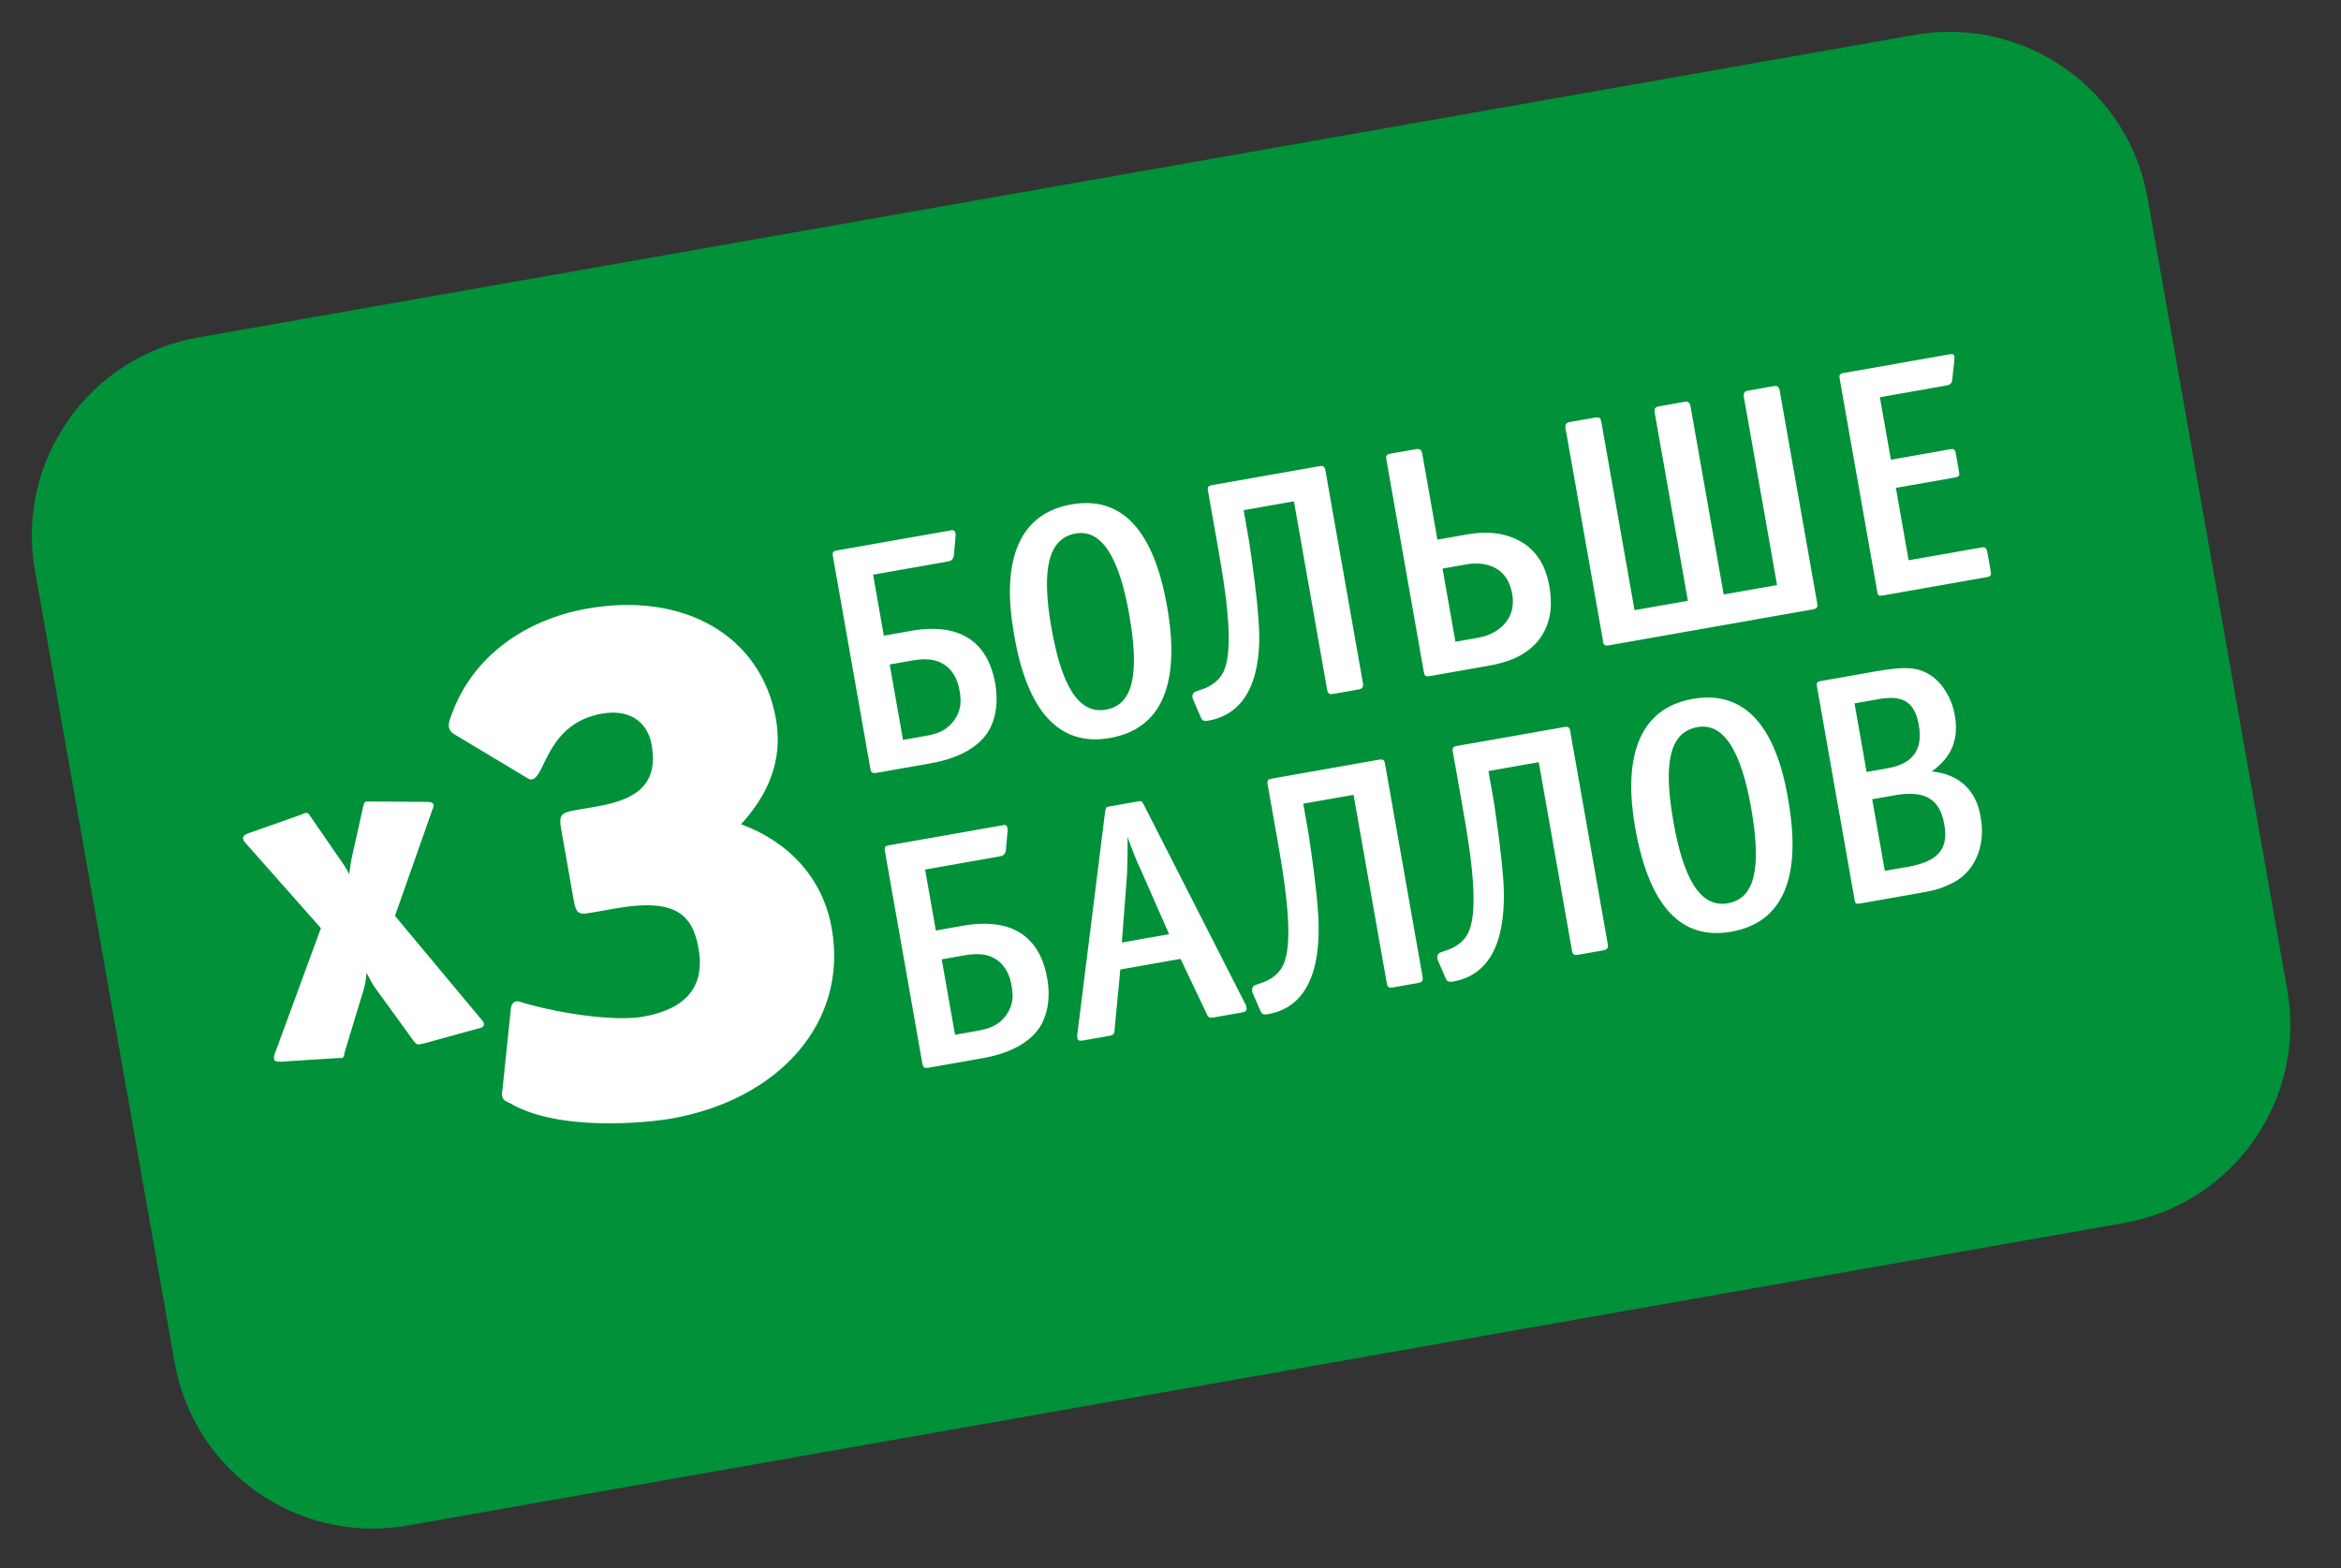 <svg width="97" height="65" viewBox="0 0 97 65" fill="none" xmlns="http://www.w3.org/2000/svg">
<rect x="0" y="0" width="97" height="65" fill="#333333" stroke="none"/>
<path d="M1.447 23.642C0.648 19.11 3.674 14.788 8.207 13.988L79.332 1.447C83.864 0.648 88.186 3.674 88.986 8.207L94.774 41.034C95.573 45.566 92.547 49.888 88.014 50.688L16.889 63.229C12.357 64.028 8.035 61.002 7.235 56.469L1.447 23.642Z" fill="#009139"/>
<path d="M16.366 37.961L17.906 33.587C17.953 33.481 17.973 33.412 17.962 33.349C17.951 33.286 17.876 33.234 17.681 33.236L15.367 33.22C15.304 33.231 15.235 33.211 15.203 33.217C15.109 33.233 15.083 33.27 15.047 33.44L14.592 35.474C14.536 35.711 14.512 35.943 14.467 36.244C14.354 35.971 14.189 35.773 14.055 35.568L12.874 33.855C12.783 33.709 12.746 33.682 12.682 33.694C12.651 33.699 12.556 33.716 12.499 33.759L10.292 34.538C10.108 34.603 10.056 34.678 10.072 34.773C10.084 34.836 10.126 34.893 10.206 34.977L13.297 38.47L11.405 43.622C11.358 43.728 11.344 43.828 11.355 43.892C11.371 43.986 11.44 44.007 11.635 44.005L13.954 43.857C14.048 43.84 14.117 43.86 14.149 43.855C14.212 43.844 14.269 43.801 14.273 43.638L15.056 41.057C15.117 40.851 15.173 40.614 15.186 40.318C15.331 40.586 15.433 40.796 15.561 40.968L17.152 43.162C17.238 43.278 17.306 43.298 17.37 43.287C17.401 43.281 17.464 43.27 17.528 43.259L19.826 42.626C20.015 42.593 20.067 42.518 20.05 42.423C20.039 42.36 19.996 42.303 19.917 42.219L16.366 37.961ZM30.706 34.162C31.771 32.998 32.464 31.573 32.152 29.805C31.534 26.299 28.291 24.527 24.344 25.223C21.723 25.685 19.555 27.24 18.707 29.636C18.64 29.81 18.573 29.985 18.601 30.143C18.618 30.238 18.666 30.327 18.778 30.405L21.837 32.242C21.911 32.294 21.98 32.315 22.043 32.304C22.611 32.203 22.643 29.984 24.949 29.577C25.991 29.393 26.817 29.834 27.001 30.876C27.291 32.518 26.358 33.138 24.779 33.417L23.737 33.6C23.232 33.69 23.159 33.833 23.248 34.338L23.777 37.338C23.878 37.906 24.009 37.916 24.515 37.827L25.494 37.654C27.957 37.22 28.691 37.872 28.947 39.324C29.22 40.872 28.443 41.823 26.643 42.14C25.664 42.313 23.674 42.11 21.861 41.616C21.692 41.58 21.512 41.482 21.386 41.504C21.291 41.521 21.208 41.601 21.172 41.77L20.81 45.253C20.789 45.321 20.8 45.385 20.811 45.448C20.834 45.574 20.945 45.652 21.12 45.719C23.155 46.923 26.863 46.53 27.811 46.363C32.295 45.572 35.149 42.366 34.464 38.482C34.085 36.334 32.622 34.867 30.706 34.162ZM37.759 26.146L36.622 26.347L36.177 23.82L39.271 23.274C39.398 23.252 39.487 23.204 39.522 23.035L39.599 22.175C39.593 22.143 39.587 22.112 39.582 22.08C39.559 21.954 39.465 21.971 39.402 21.982L34.665 22.817C34.507 22.845 34.486 22.913 34.509 23.04L36.062 31.851C36.09 32.008 36.133 32.066 36.322 32.033L38.564 31.637C39.954 31.392 40.602 30.822 40.888 30.413C41.227 29.93 41.388 29.186 41.238 28.333C40.798 25.838 38.738 25.974 37.759 26.146ZM39.549 29.835C39.211 30.318 38.775 30.428 38.301 30.512L37.416 30.667L36.865 27.541L37.781 27.38C38.16 27.313 38.703 27.25 39.148 27.562C39.594 27.874 39.709 28.342 39.765 28.658C39.832 29.037 39.835 29.427 39.549 29.835ZM45.998 30.587C48.114 30.214 48.93 28.377 48.357 25.124C47.8 21.966 46.474 20.539 44.389 20.907C42.021 21.325 41.536 23.559 42.009 26.243C42.557 29.533 43.914 30.954 45.998 30.587ZM44.569 22.112C45.675 21.918 46.382 23.16 46.789 25.466C47.234 27.992 46.929 29.218 45.824 29.413C44.656 29.619 43.974 28.339 43.568 26.034C43.128 23.539 43.464 22.307 44.569 22.112ZM52.153 25.79C52.079 24.631 51.899 23.425 51.758 22.44L51.53 21.146L53.614 20.778L54.989 28.578C55.023 28.768 55.092 28.788 55.249 28.76L56.292 28.577C56.45 28.549 56.502 28.474 56.474 28.317L54.92 19.506C54.887 19.316 54.818 19.296 54.66 19.324L50.207 20.109C50.081 20.131 50.023 20.174 50.051 20.332L50.296 21.721C50.669 23.837 51.3 27.047 50.593 28.018C50.359 28.353 49.996 28.514 49.749 28.59L49.565 28.655C49.471 28.672 49.393 28.784 49.409 28.878C49.415 28.91 49.42 28.942 49.426 28.973L49.755 29.729C49.809 29.85 49.851 29.907 50.072 29.869C52.157 29.501 52.25 27.075 52.153 25.79ZM60.792 22.15L59.56 22.367L58.931 18.799C58.903 18.641 58.829 18.589 58.671 18.617L57.629 18.8C57.439 18.834 57.419 18.902 57.447 19.06L59 27.871C59.028 28.029 59.097 28.049 59.255 28.021L61.655 27.598C62.286 27.487 63.222 27.257 63.8 26.471C64.352 25.723 64.296 24.853 64.196 24.285C64.079 23.622 63.804 22.986 63.173 22.544C62.361 22.003 61.455 22.033 60.792 22.15ZM61.254 26.432L60.306 26.599L59.772 23.567L60.782 23.389C61.319 23.294 62.432 23.326 62.66 24.621C62.849 25.695 62.043 26.293 61.254 26.432ZM66.65 26.75L75.113 25.258C75.271 25.23 75.329 25.187 75.295 24.998L73.742 16.187C73.714 16.029 73.639 15.977 73.481 16.005L72.439 16.189C72.281 16.217 72.23 16.291 72.257 16.449L73.633 24.249L71.422 24.639L70.047 16.839C70.019 16.681 69.945 16.629 69.787 16.657L68.745 16.84C68.587 16.868 68.535 16.942 68.562 17.1L69.938 24.901L67.727 25.29L66.352 17.49C66.324 17.332 66.281 17.275 66.092 17.308L65.05 17.492C64.892 17.52 64.84 17.594 64.868 17.752L66.421 26.562C66.412 26.694 66.492 26.778 66.65 26.75ZM80.672 15.974C80.799 15.952 80.882 15.872 80.891 15.74L80.979 14.944C80.968 14.88 80.994 14.843 80.983 14.78C80.966 14.685 80.929 14.659 80.739 14.693L76.413 15.456C76.223 15.489 76.197 15.526 76.231 15.716L77.779 24.495C77.812 24.684 77.818 24.716 78.039 24.677L82.302 23.925C82.492 23.892 82.517 23.855 82.484 23.665L82.35 22.907C82.317 22.718 82.274 22.66 82.085 22.694L79.085 23.223L78.556 20.222L80.987 19.794C81.177 19.76 81.203 19.723 81.169 19.534L81.041 18.807C81.008 18.618 80.971 18.592 80.781 18.625L78.35 19.054L77.893 16.465L80.672 15.974ZM39.914 38.367L38.777 38.568L38.332 36.041L41.426 35.496C41.553 35.474 41.642 35.425 41.677 35.256L41.754 34.396C41.748 34.365 41.742 34.333 41.737 34.301C41.715 34.175 41.62 34.192 41.557 34.203L36.82 35.038C36.662 35.066 36.641 35.135 36.664 35.261L38.217 44.072C38.245 44.23 38.288 44.287 38.477 44.254L40.719 43.858C42.109 43.614 42.757 43.043 43.043 42.635C43.382 42.152 43.543 41.407 43.393 40.554C42.953 38.059 40.893 38.195 39.914 38.367ZM41.704 42.057C41.366 42.54 40.929 42.649 40.456 42.733L39.572 42.889L39.02 39.762L39.936 39.601C40.315 39.534 40.857 39.471 41.303 39.783C41.749 40.095 41.864 40.563 41.92 40.879C41.987 41.258 41.99 41.648 41.704 42.057ZM47.401 33.368C47.304 33.19 47.304 33.19 47.115 33.223L46.009 33.418C45.82 33.451 45.82 33.451 45.79 33.652L44.643 42.841C44.622 42.91 44.639 43.005 44.645 43.036C44.661 43.131 44.73 43.151 44.888 43.123L45.962 42.934C46.119 42.906 46.177 42.864 46.181 42.7L46.421 40.183L48.916 39.743L50.002 42.026C50.061 42.179 50.13 42.199 50.288 42.171L51.456 41.965C51.646 41.932 51.666 41.863 51.65 41.768C51.638 41.705 51.627 41.642 51.585 41.584L47.401 33.368ZM46.484 39.065L46.7 36.227C46.717 35.768 46.728 35.277 46.722 34.692C46.917 35.244 47.096 35.701 47.3 36.121L48.442 38.72L46.484 39.065ZM57.131 31.489L52.678 32.275C52.552 32.297 52.494 32.34 52.522 32.497L52.767 33.887C53.14 36.003 53.771 39.213 53.063 40.184C52.829 40.518 52.467 40.68 52.22 40.756L52.036 40.821C51.941 40.838 51.863 40.949 51.88 41.044C51.886 41.076 51.891 41.107 51.897 41.139L52.225 41.895C52.279 42.016 52.322 42.073 52.543 42.034C54.627 41.667 54.689 39.246 54.624 37.955C54.55 36.796 54.37 35.59 54.229 34.606L54.001 33.311L56.085 32.944L57.46 40.744C57.494 40.933 57.562 40.954 57.72 40.926L58.762 40.742C58.92 40.714 58.972 40.64 58.944 40.482L57.385 31.64C57.358 31.482 57.289 31.462 57.131 31.489ZM64.805 30.136L60.352 30.921C60.226 30.944 60.168 30.986 60.196 31.144L60.441 32.534C60.814 34.65 61.445 37.86 60.737 38.831C60.503 39.165 60.141 39.327 59.894 39.403L59.71 39.468C59.615 39.485 59.537 39.596 59.554 39.691C59.559 39.722 59.565 39.754 59.571 39.786L59.899 40.542C59.953 40.662 59.996 40.72 60.217 40.681C62.301 40.313 62.363 37.893 62.298 36.602C62.224 35.443 62.044 34.237 61.903 33.253L61.674 31.958L63.759 31.591L65.134 39.391C65.167 39.58 65.236 39.601 65.394 39.573L66.436 39.389C66.594 39.361 66.646 39.287 66.618 39.129L65.059 30.287C65.031 30.129 64.963 30.108 64.805 30.136ZM70.134 28.969C67.766 29.386 67.281 31.621 67.754 34.305C68.328 37.558 69.654 38.984 71.738 38.617C73.854 38.244 74.669 36.407 74.096 33.154C73.571 29.991 72.219 28.601 70.134 28.969ZM71.595 37.438C70.427 37.644 69.745 36.364 69.338 34.058C68.899 31.563 69.203 30.337 70.34 30.137C71.445 29.942 72.153 31.185 72.56 33.49C73.005 36.017 72.7 37.243 71.595 37.438ZM80.042 31.976C80.88 31.372 81.174 30.636 80.995 29.626C80.878 28.963 80.509 28.344 80.026 28.006C79.474 27.647 78.978 27.605 77.684 27.833L75.473 28.223C75.284 28.256 75.257 28.293 75.291 28.483L76.839 37.262C76.872 37.451 76.878 37.483 77.099 37.444L79.215 37.071C80.099 36.915 80.32 36.876 80.74 36.672C81.775 36.261 82.291 35.128 82.074 33.897C81.916 32.817 81.235 32.091 80.042 31.976ZM76.874 29.148L77.852 28.975C78.863 28.797 79.34 29.104 79.507 30.051C79.686 31.061 79.269 31.656 78.227 31.84L77.343 31.996L76.842 29.153L76.874 29.148ZM79.078 35.923L78.099 36.095L77.575 33.127L78.522 32.96C79.754 32.743 80.374 33.122 80.553 34.132C80.768 35.169 80.309 35.706 79.078 35.923Z" fill="white"/>
</svg>
